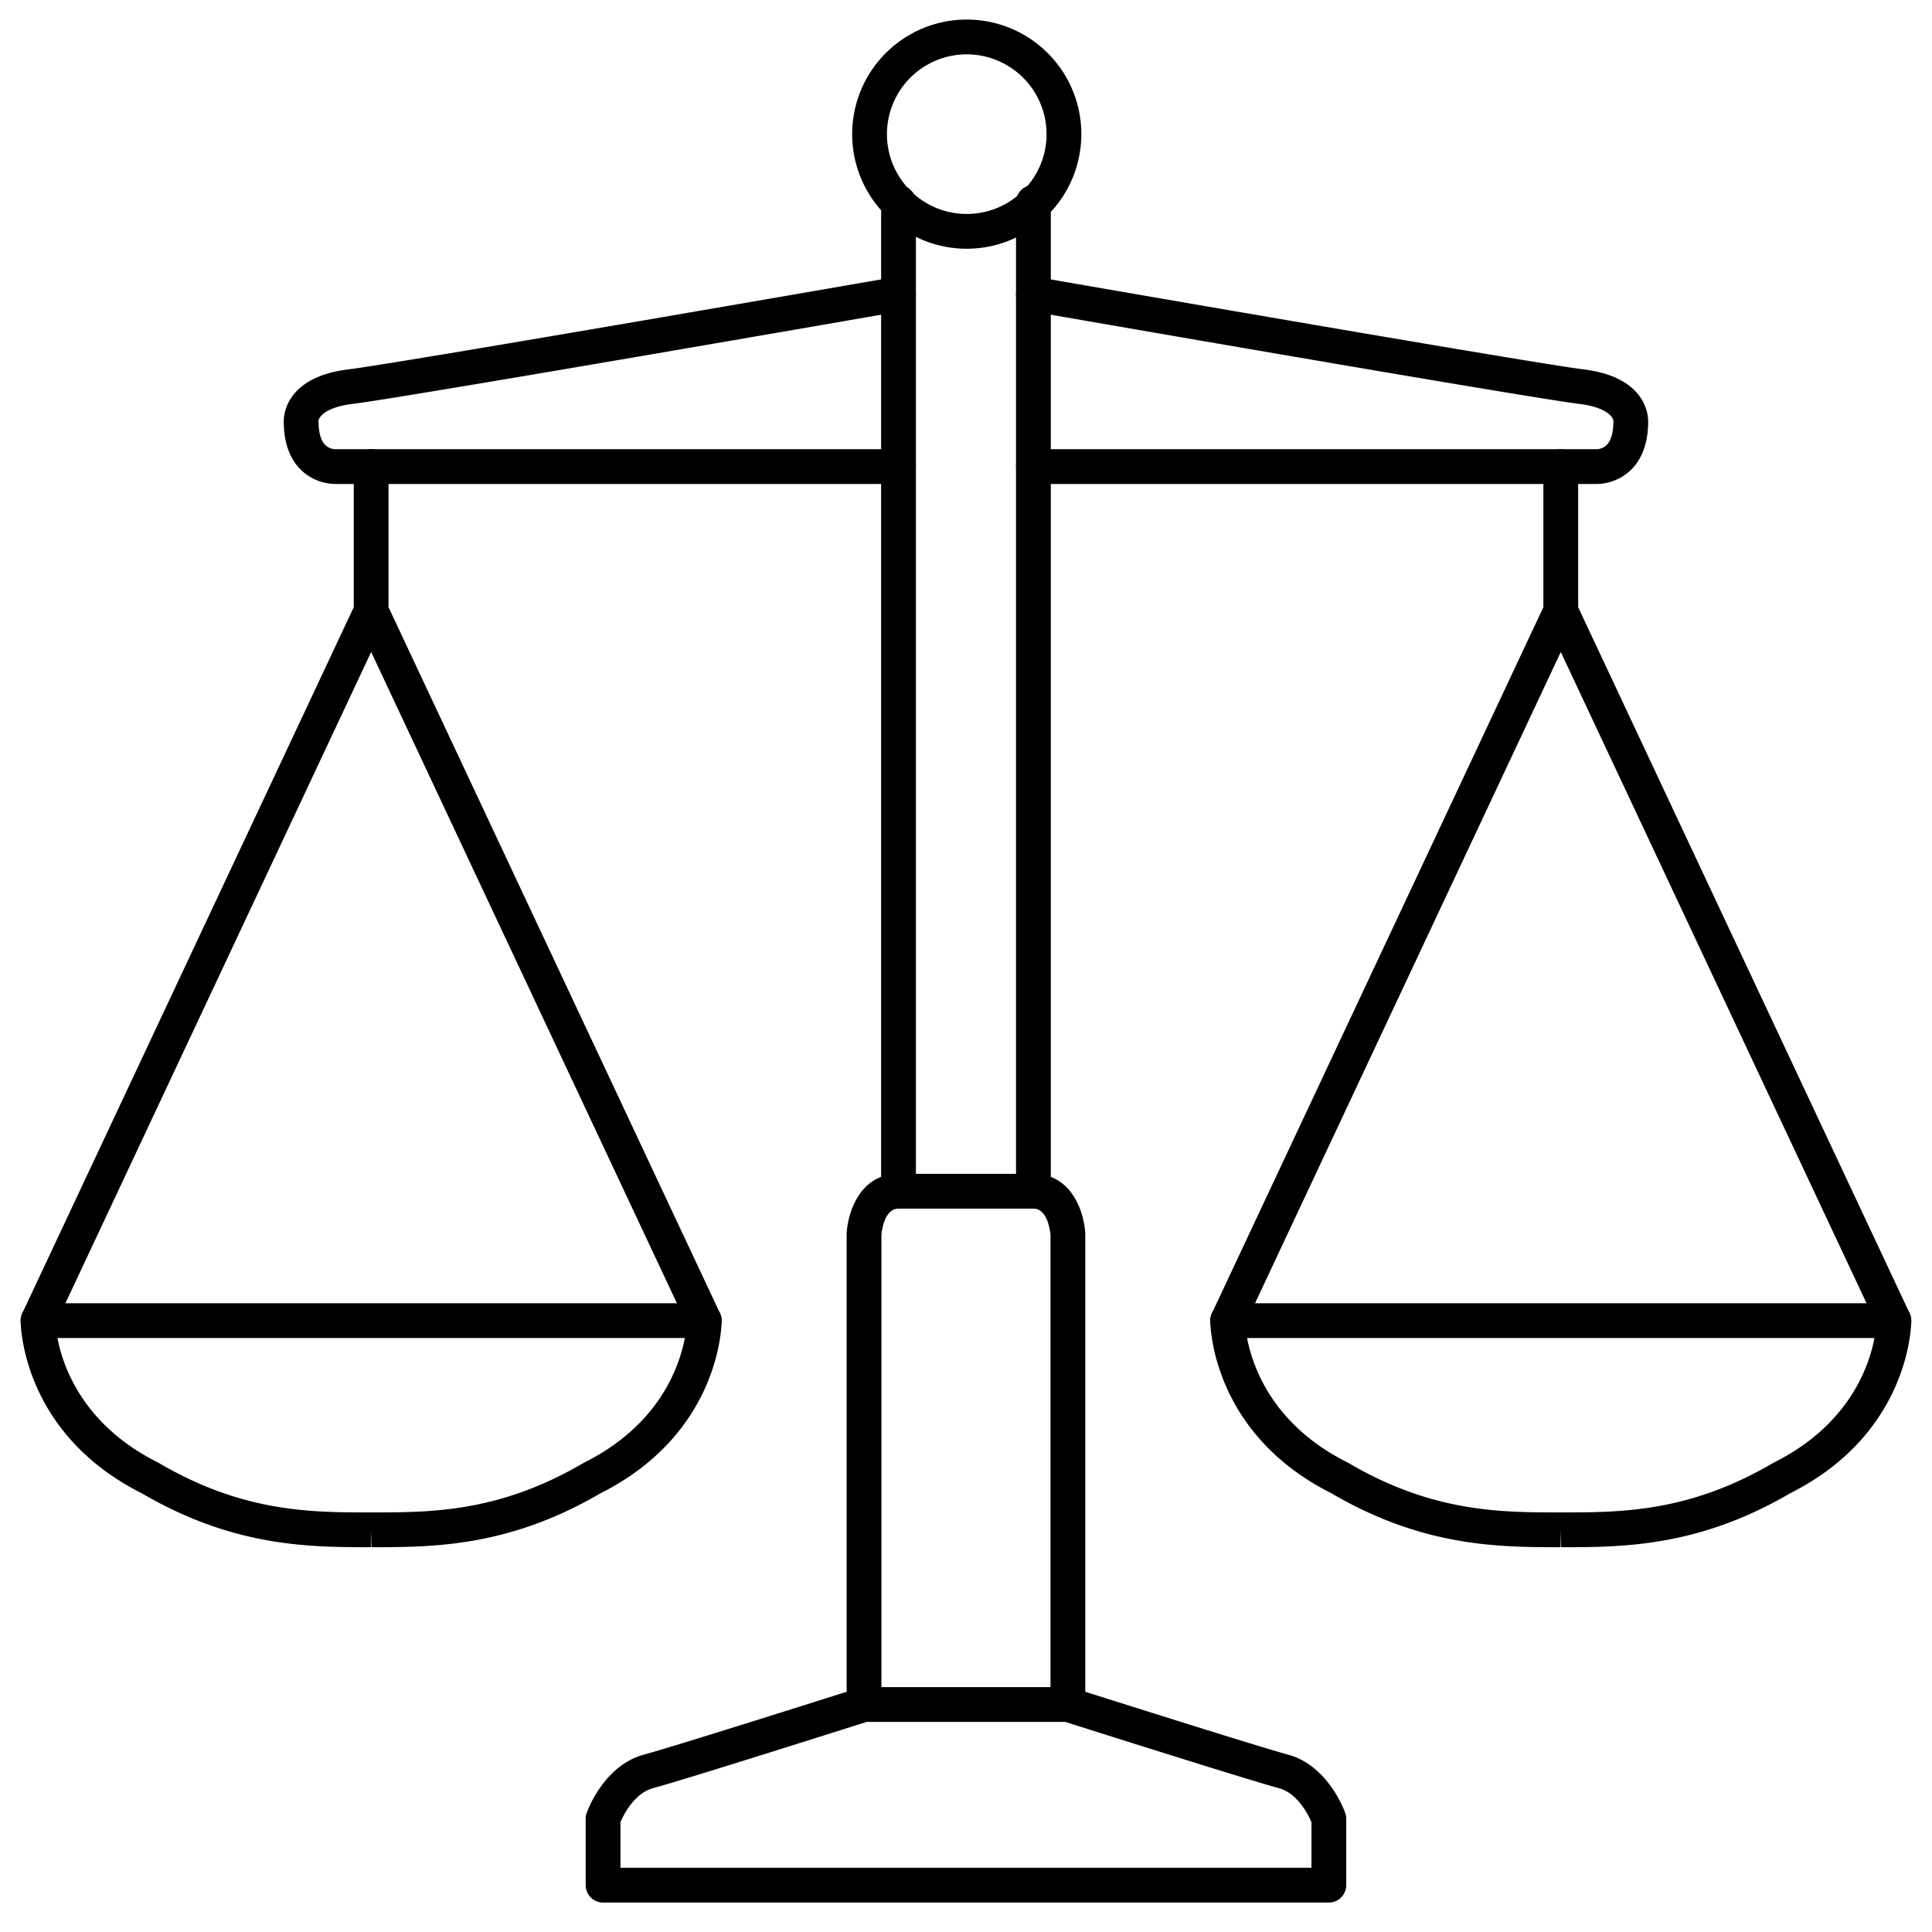 <svg xmlns="http://www.w3.org/2000/svg" viewBox="0 0 500 500">
  <title>icon</title>
  <g id="ef4ee3ff-cd55-4d1e-b83e-9632f2cf0d3b" data-name="Law">
    <g>
      <path class="b64e1d27-7363-4b1f-9073-2814eb02e172" d="M250.195,64.374a29.655,29.655,0,1,1,29.655-29.655A29.689,29.689,0,0,1,250.195,64.374Zm0-50.31a20.655,20.655,0,1,0,20.655,20.655A20.679,20.679,0,0,0,250.195,14.063Z"/>
      <path class="b64e1d27-7363-4b1f-9073-2814eb02e172" d="M232.533,312.786a4.5,4.5,0,0,1-4.5-4.5V52.381a4.5,4.5,0,1,1,9,0V308.286A4.5,4.5,0,0,1,232.533,312.786Z"/>
      <path class="b64e1d27-7363-4b1f-9073-2814eb02e172" d="M86.804,125.254a12.991,12.991,0,0,1-8.715-3.458C75.002,118.895,73.436,114.6,73.436,109.03h.002c-.005-1.97.811-11.503,16.792-13.445C103.359,93.991,230.48,71.89,231.762,71.666a4.5,4.5,0,0,1,1.543,8.867c-5.246.912-128.632,22.364-141.988,23.986-6.582.799-8.646,3.08-8.866,4.293.019.093-.014-.031-.014.217,0,2.887.605,5.011,1.749,6.144a3.93,3.93,0,0,0,2.541,1.08,1.663,1.663,0,0,1,.228-.003H232.533a4.5,4.5,0,0,1,0,9H87.027C86.964,125.252,86.889,125.254,86.804,125.254Zm-4.38-16.564Z"/>
      <path class="b64e1d27-7363-4b1f-9073-2814eb02e172" d="M96.209,400.413h-.085l-.141-4.5v4.5c-15.784,0-35.419.001-59.265-13.938-31.016-15.59-31.375-43.519-31.375-44.701a4.492,4.492,0,0,1,.427-1.912l85.782-182.72.001-36.392a4.5,4.5,0,0,1,4.5-4.5h0a4.5,4.5,0,0,1,4.5,4.5l-.001,36.39,85.783,182.722a4.491,4.491,0,0,1,.427,1.912c0,1.183-.359,29.111-31.376,44.701C131.584,400.389,111.978,400.413,96.209,400.413ZM14.387,342.687c.325,4.504,3.085,24.104,26.492,35.808.089.044.177.092.263.143,21.795,12.776,39.352,12.776,54.842,12.776h.229c15.468,0,32.996-.024,54.752-12.776.086-.051.174-.099.263-.143,23.386-11.692,26.163-31.266,26.492-35.809l-81.666-173.95Z"/>
      <path class="b64e1d27-7363-4b1f-9073-2814eb02e172" d="M182.263,346.274H9.844a4.5,4.5,0,1,1,0-9H182.263a4.5,4.5,0,0,1,0,9Z"/>
      <path class="b64e1d27-7363-4b1f-9073-2814eb02e172" d="M343.904,492.374H156.075a4.5,4.5,0,0,1-4.5-4.5v-17.17a4.503,4.503,0,0,1,.248-1.473c.174-.502,4.381-12.333,14.871-15.152,8.114-2.181,55.08-17.095,55.554-17.245a4.509,4.509,0,0,1,1.362-.211h52.759a4.508,4.508,0,0,1,1.362.211c.474.15,47.438,15.064,55.555,17.245,10.489,2.819,14.696,14.65,14.87,15.152a4.5,4.5,0,0,1,.248,1.473v17.17A4.5,4.5,0,0,1,343.904,492.374Zm-93.925-9h89.425V471.563c-.806-1.876-3.581-7.483-8.454-8.793-7.869-2.114-49.266-15.239-55.278-17.148H224.308c-6.013,1.908-47.408,15.033-55.277,17.148-4.866,1.308-7.642,6.901-8.455,8.795V483.374Z"/>
      <path class="b64e1d27-7363-4b1f-9073-2814eb02e172" d="M276.369,445.623a4.5,4.5,0,0,1-4.5-4.5V319.597c-.06-.725-.672-6.811-4.423-6.811H232.533c-3.731,0-4.356,6.021-4.423,6.817v121.52a4.5,4.5,0,0,1-9,0V319.448c0-.073.002-.145.005-.219.261-5.342,3.399-15.443,13.418-15.443h34.913c10.018,0,13.157,10.102,13.418,15.443.003.073.005.145.005.219V441.123A4.5,4.5,0,0,1,276.369,445.623Z"/>
      <path class="b64e1d27-7363-4b1f-9073-2814eb02e172" d="M267.446,312.786a4.5,4.5,0,0,1-4.5-4.5V52.381a4.5,4.5,0,0,1,9,0V308.286A4.5,4.5,0,0,1,267.446,312.786Z"/>
      <path class="b64e1d27-7363-4b1f-9073-2814eb02e172" d="M413.176,125.254c-.085,0-.16-.002-.224-.003H267.446a4.5,4.5,0,0,1,0-9H413.025a1.391,1.391,0,0,1,.228.003,3.931,3.931,0,0,0,2.541-1.08c1.145-1.132,1.749-3.257,1.749-6.144,0-.248-.032-.124-.014-.217-.22-1.214-2.284-3.494-8.866-4.293-13.357-1.623-136.742-23.074-141.988-23.986a4.5,4.5,0,0,1,1.543-8.867C269.5,71.89,396.62,93.991,409.749,95.585c15.98,1.942,16.797,11.475,16.792,13.445h.002c0,5.569-1.565,9.865-4.652,12.766A12.992,12.992,0,0,1,413.176,125.254Zm4.38-16.564Z"/>
      <path class="b64e1d27-7363-4b1f-9073-2814eb02e172" d="M404.082,400.413h-.086l-.141-4.5v4.5c-15.783,0-35.417.001-59.263-13.938-31.017-15.59-31.376-43.519-31.376-44.701a4.491,4.491,0,0,1,.427-1.912l85.783-182.722-.001-36.39a4.5,4.5,0,1,1,9,0l.001,36.392,85.783,182.72a4.492,4.492,0,0,1,.427,1.912c0,1.183-.359,29.111-31.376,44.701C439.458,400.389,419.851,400.413,404.082,400.413ZM322.26,342.687c.325,4.504,3.085,24.104,26.493,35.807.089.045.177.093.263.143,21.795,12.776,39.351,12.776,54.84,12.776h.229c15.469,0,32.998-.024,54.754-12.776.086-.051.174-.099.263-.143,23.386-11.692,26.163-31.266,26.492-35.809l-81.666-173.95Z"/>
      <path class="b64e1d27-7363-4b1f-9073-2814eb02e172" d="M490.137,346.274h-172.42a4.5,4.5,0,1,1,0-9h172.42a4.5,4.5,0,0,1,0,9Z"/>
    </g>
  </g>
</svg>
